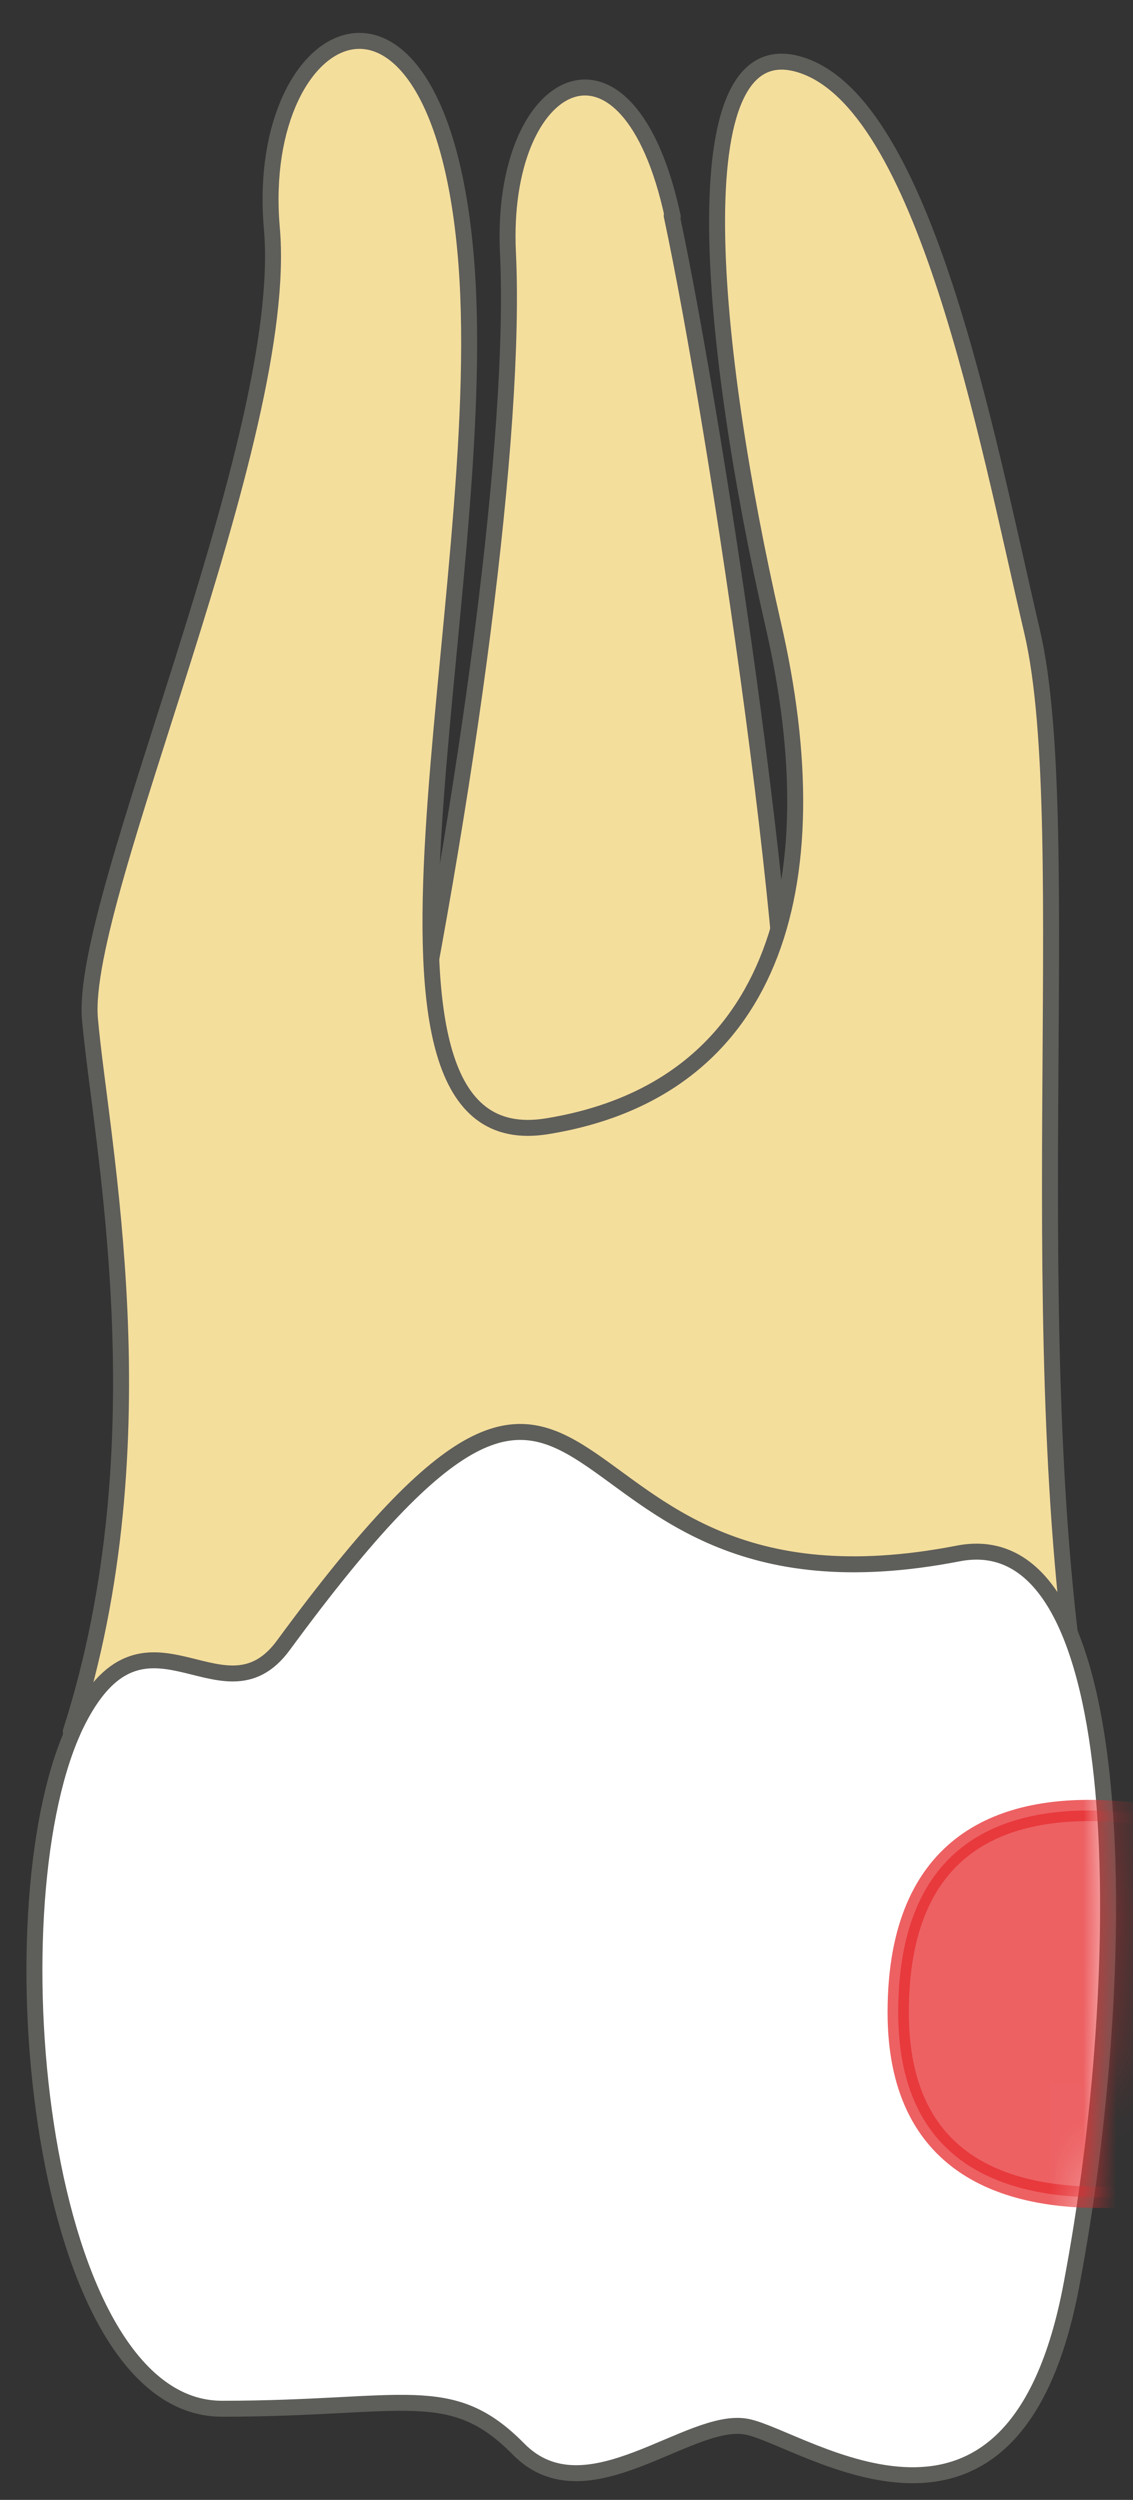 <svg width="34" height="75" viewBox="0 0 34 75" fill="none" xmlns="http://www.w3.org/2000/svg">
<rect x="0" y="0" width="34" height="75" fill="#333333" stroke="none"/>
<path d="M20.189 6.503C18.849 0.248 14.987 2.258 15.243 7.588C15.498 12.917 14.094 23.671 11.828 34.425L23.572 34.648C24.21 30.723 21.497 12.725 20.157 6.471L20.189 6.503Z" fill="#F4DE9C" stroke="#5E5E5A" stroke-width="0.479" stroke-linecap="round" stroke-linejoin="round"/>
<path d="M32.536 51.979C30.526 40.555 32.345 24.822 30.973 18.951C29.601 13.079 27.75 3.091 24.016 1.942C20.314 0.793 21.336 10.558 23.186 18.663C25.069 26.769 23.091 32.705 16.421 33.789C9.784 34.874 14.762 17.93 13.996 7.909C13.23 -2.111 7.614 0.506 8.156 6.824C8.731 13.143 2.38 26.929 2.699 30.567C3.019 34.236 4.933 43.203 2.125 51.947H32.473L32.536 51.979Z" fill="#F4DE9C" stroke="#5E5E5A" stroke-width="0.479" stroke-linecap="round" stroke-linejoin="round"/>
<path d="M2.191 51.938C-0.266 57.427 1.17 72.266 6.659 72.266C12.148 72.266 13.52 71.404 15.562 73.478C17.605 75.553 20.7 72.457 22.423 72.808C24.146 73.159 30.433 77.755 32.156 68.532C33.911 59.278 34.071 45.556 28.742 46.609C15.594 49.162 18.817 35.312 8.51 49.353C6.627 51.938 4.234 47.375 2.159 52.002L2.191 51.938Z" fill="white" stroke="#5E5E5A" stroke-width="0.479" stroke-linecap="round" stroke-linejoin="round"/>
<mask id="mask0_21_80" style="mask-type:luminance" maskUnits="userSpaceOnUse" x="0" y="42" width="34" height="33">
<path d="M2.189 51.993C-0.3 57.578 0.785 72.736 6.37 72.736C11.954 72.736 13.326 71.874 15.432 73.948C17.539 76.022 20.666 72.895 22.389 73.246C24.144 73.597 30.526 78.288 32.282 68.874C34.069 59.461 34.228 45.547 28.835 46.568C15.496 49.153 18.751 35.08 8.284 49.345C6.37 51.961 4.263 47.238 2.189 51.961V51.993Z" fill="white"/>
</mask>
<g mask="url(#mask0_21_80)">
<path opacity="0.75" d="M39.815 56.036C39.815 56.036 26.954 50.068 26.954 60.376C26.954 69.502 39.719 64.62 39.719 64.62L39.815 56.036Z" fill="#E62C2F" stroke="#E62C2F" stroke-width="0.638" stroke-linecap="round" stroke-linejoin="round"/>
</g>
</svg>
